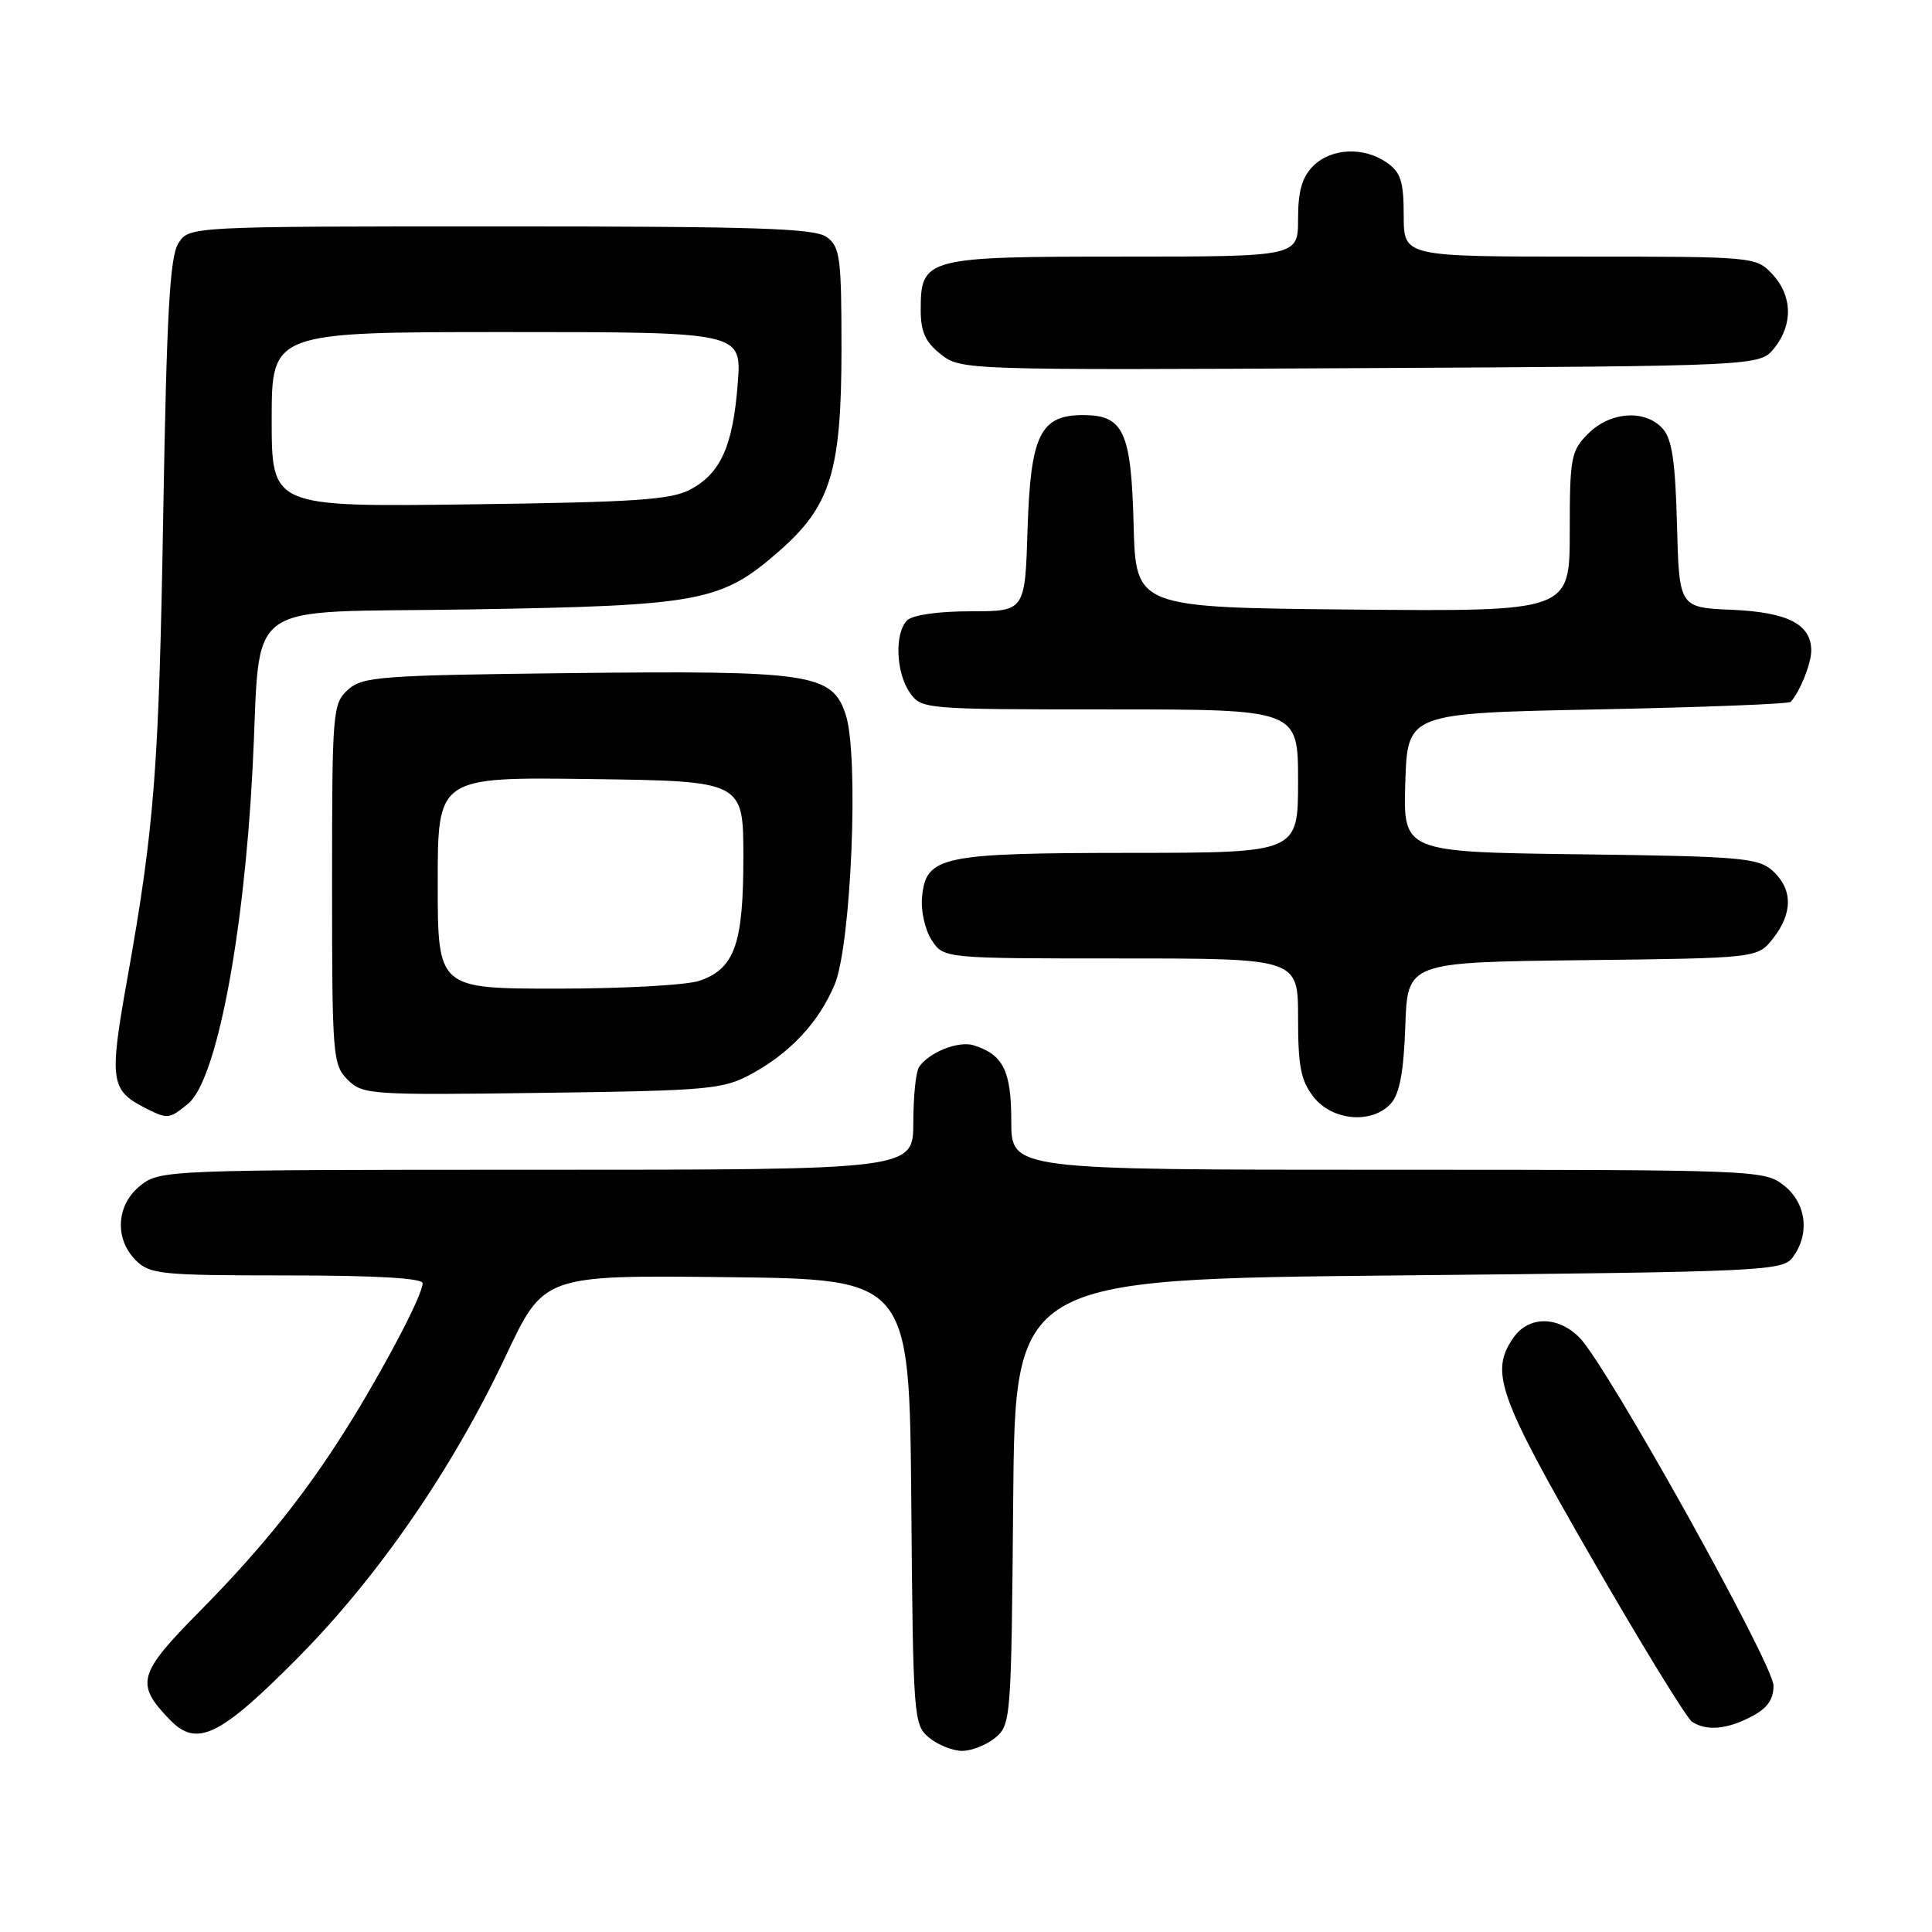 <?xml version="1.0" encoding="UTF-8" standalone="no"?>
<!DOCTYPE svg PUBLIC "-//W3C//DTD SVG 1.1//EN" "http://www.w3.org/Graphics/SVG/1.1/DTD/svg11.dtd" >
<svg xmlns="http://www.w3.org/2000/svg" xmlns:xlink="http://www.w3.org/1999/xlink" version="1.1" viewBox="0 0 256 256">
 <g >
 <path fill="currentColor"
d=" M 131.89 230.25 C 133.95 228.55 134.01 227.66 134.25 199.00 C 134.50 169.50 134.50 169.50 185.33 169.00 C 234.19 168.52 236.22 168.42 237.58 166.56 C 239.85 163.45 239.34 159.41 236.37 157.07 C 233.78 155.04 232.80 155.00 183.87 155.00 C 134.00 155.00 134.00 155.00 134.00 148.57 C 134.00 141.89 132.94 139.75 129.03 138.51 C 127.02 137.87 123.07 139.44 121.77 141.40 C 121.36 142.00 121.02 145.31 121.02 148.75 C 121.00 155.00 121.00 155.00 71.13 155.00 C 22.20 155.00 21.22 155.04 18.63 157.07 C 15.41 159.61 15.12 164.12 18.00 167.00 C 19.85 168.85 21.33 169.00 38.00 169.00 C 49.72 169.00 56.00 169.36 56.00 170.03 C 56.00 171.48 51.65 179.90 46.82 187.81 C 41.03 197.27 35.09 204.77 26.42 213.55 C 18.25 221.82 17.90 223.11 22.51 227.88 C 26.08 231.58 29.13 230.10 39.47 219.66 C 50.16 208.86 59.94 194.66 67.02 179.66 C 72.06 168.96 72.06 168.96 96.28 169.23 C 120.50 169.50 120.50 169.50 120.75 199.00 C 120.99 227.66 121.05 228.55 123.11 230.25 C 124.27 231.21 126.25 232.00 127.50 232.00 C 128.75 232.00 130.73 231.21 131.89 230.25 Z  M 232.05 227.47 C 234.16 226.38 235.00 225.21 235.00 223.36 C 235.00 220.54 212.94 180.94 209.30 177.25 C 206.46 174.36 202.57 174.35 200.56 177.22 C 197.37 181.77 198.49 184.92 210.97 206.57 C 217.55 218.00 223.52 227.71 224.22 228.16 C 226.16 229.39 228.79 229.16 232.05 227.47 Z  M 24.92 146.25 C 28.65 143.21 32.28 124.39 33.46 102.00 C 34.68 78.79 31.32 81.27 62.33 80.75 C 93.02 80.24 95.60 79.75 103.37 72.91 C 110.09 66.99 111.50 62.36 111.50 46.17 C 111.50 34.13 111.31 32.71 109.56 31.42 C 107.96 30.25 100.44 30.00 66.33 30.00 C 25.05 30.00 25.05 30.00 23.63 32.25 C 22.51 34.03 22.09 41.46 21.64 67.50 C 21.06 101.97 20.48 109.47 16.84 129.85 C 14.47 143.08 14.66 144.45 19.10 146.74 C 22.21 148.33 22.39 148.32 24.92 146.25 Z  M 184.30 146.22 C 185.45 144.95 186.00 142.03 186.21 135.97 C 186.50 127.50 186.50 127.50 209.69 127.23 C 232.88 126.96 232.88 126.96 234.94 124.35 C 237.57 121.00 237.56 117.82 234.90 115.40 C 232.98 113.67 230.76 113.47 209.36 113.20 C 185.93 112.90 185.93 112.90 186.21 103.70 C 186.50 94.50 186.50 94.50 211.67 94.00 C 225.51 93.72 237.04 93.28 237.28 93.00 C 238.52 91.62 240.00 87.91 240.00 86.22 C 240.00 82.72 236.90 81.12 229.48 80.80 C 222.50 80.50 222.50 80.50 222.21 69.54 C 221.99 61.14 221.55 58.16 220.31 56.79 C 217.99 54.22 213.37 54.53 210.45 57.45 C 208.16 59.75 208.00 60.59 208.00 70.47 C 208.00 81.03 208.00 81.03 179.25 80.77 C 150.50 80.50 150.50 80.50 150.21 69.54 C 149.89 57.17 148.89 55.00 143.50 55.00 C 137.84 55.00 136.55 57.65 136.16 70.10 C 135.82 81.00 135.82 81.00 128.61 81.00 C 124.34 81.00 120.91 81.49 120.20 82.20 C 118.51 83.89 118.71 89.14 120.56 91.78 C 122.09 93.97 122.41 94.00 147.06 94.00 C 172.00 94.00 172.00 94.00 172.00 103.50 C 172.00 113.00 172.00 113.00 149.75 113.01 C 124.66 113.03 122.70 113.45 122.18 118.84 C 122.00 120.69 122.57 123.21 123.45 124.57 C 125.05 127.00 125.05 127.00 148.52 127.00 C 172.00 127.00 172.00 127.00 172.00 134.87 C 172.00 141.31 172.37 143.21 174.07 145.37 C 176.56 148.53 181.81 148.97 184.30 146.22 Z  M 99.50 142.34 C 104.68 139.55 108.47 135.49 110.58 130.50 C 112.80 125.25 113.84 100.07 112.06 94.69 C 110.27 89.25 107.50 88.83 75.53 89.19 C 50.31 89.48 48.04 89.65 46.10 91.40 C 44.08 93.24 44.00 94.19 44.00 117.15 C 44.00 139.92 44.09 141.09 46.06 143.06 C 48.05 145.05 49.00 145.12 71.81 144.81 C 93.84 144.52 95.78 144.35 99.50 142.34 Z  M 235.09 46.14 C 237.61 43.02 237.51 39.17 234.83 36.31 C 232.67 34.02 232.41 34.00 209.33 34.00 C 186.00 34.00 186.00 34.00 186.00 28.56 C 186.00 24.07 185.61 22.84 183.78 21.56 C 180.71 19.41 176.39 19.61 174.00 22.00 C 172.53 23.47 172.00 25.33 172.00 29.00 C 172.00 34.00 172.00 34.00 148.83 34.00 C 122.61 34.00 122.00 34.16 122.00 41.08 C 122.00 43.98 122.62 45.34 124.67 46.95 C 127.31 49.03 127.82 49.05 180.26 48.78 C 233.18 48.50 233.18 48.50 235.09 46.14 Z  M 36.00 55.59 C 36.00 44.00 36.00 44.00 67.13 44.00 C 98.27 44.00 98.27 44.00 97.76 50.75 C 97.13 59.03 95.54 62.64 91.56 64.82 C 88.97 66.23 84.42 66.54 62.25 66.83 C 36.00 67.17 36.00 67.17 36.00 55.59 Z  M 58.00 116.98 C 58.00 102.96 58.00 102.96 78.25 103.23 C 98.50 103.50 98.50 103.50 98.50 113.60 C 98.50 125.08 97.35 128.34 92.71 129.95 C 91.05 130.53 82.57 131.00 73.85 131.00 C 58.00 131.00 58.00 131.00 58.00 116.98 Z "/>
</g>
</svg>